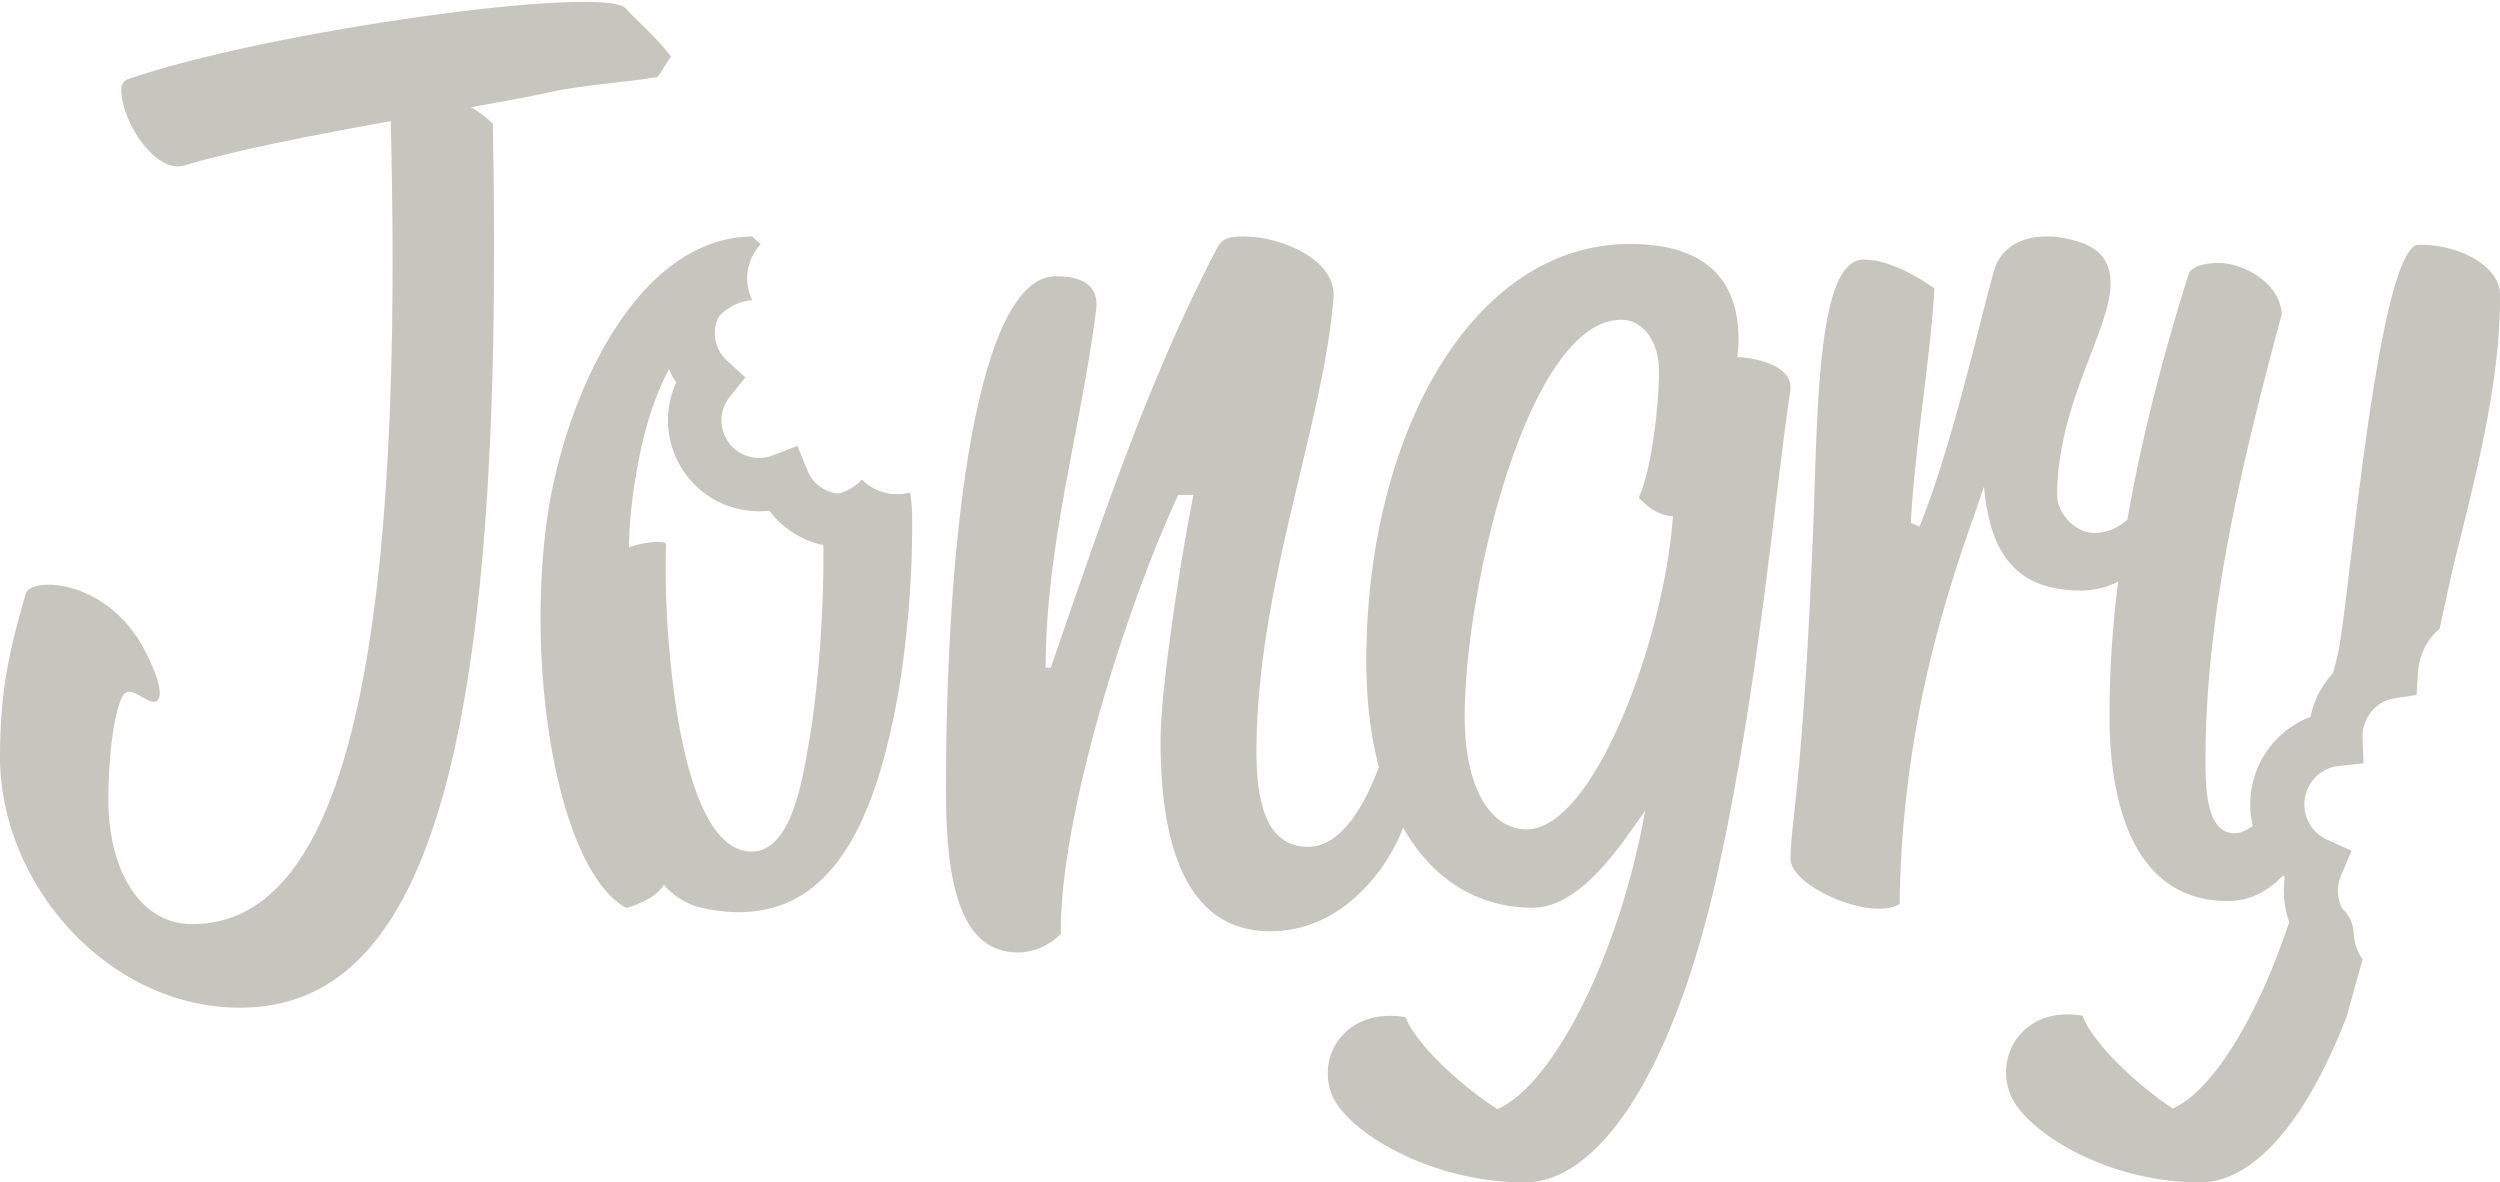 <svg xmlns="http://www.w3.org/2000/svg" width="74" height="35" viewBox="0 0 74 35">
    <g fill="#C6C5BE" fill-rule="evenodd">
        <path d="M.764 17.569c.152-.487 2.252-.45 3.398 1.462.267.45.687 1.35.535 1.65-.191.374-.84-.525-1.07-.075-.305.6-.42 2.062-.42 3.074 0 1.987.879 3.674 2.482 3.674 4.124 0 6.301-6.598 5.881-23.582v-.187c-2.291.412-4.62.862-6.11 1.312-.84.262-1.87-1.275-1.87-2.25 0-.15.076-.262.19-.3C7.866.923 17.87-.464 18.52.248c.114.15 1.03.975 1.336 1.425l-.382.6c-.725.15-2.138.224-3.169.45-.687.15-1.527.3-2.367.45.267.15.496.337.649.487.382 18.97-2.062 26.168-7.485 26.168C3.207 29.828 0 26.192 0 22.405c0-2.024.306-3.262.764-4.836M45.185 24.55c-.971 0-1.83-1.066-1.83-3.348 0-3.863 1.905-11.737 4.633-11.737.71 0 1.12.736 1.12 1.509 0 .883-.186 2.833-.598 3.753.524.589 1.01.552 1.01.552-.262 3.68-2.354 9.272-4.335 9.272m6.24-13.982s.037-.294.037-.515c0-2.355-1.718-2.833-3.213-2.833-4.708 0-7.808 5.703-7.808 12.363 0 1.16.13 2.205.374 3.12-.374 1.005-1.063 2.362-2.092 2.362-1.046 0-1.532-.92-1.532-2.797 0-4.893 1.98-9.676 2.279-13.43C39.582 7.663 37.864 7 36.855 7c-.337 0-.673 0-.822.331-2.093 3.974-3.512 8.352-4.932 12.436h-.15c0-3.642 1.047-7.064 1.495-10.596.112-.92-.747-.994-1.195-.994C28.97 8.177 28 15.573 28 23.41c0 2.796.448 4.783 2.13 4.783.784 0 1.27-.552 1.27-.552-.037-3.458 1.943-9.713 3.474-12.988h.449c-.374 1.877-.971 5.703-.971 7.285 0 2.98.71 5.63 3.25 5.63 1.964 0 3.36-1.599 3.932-3.065.862 1.514 2.19 2.366 3.838 2.366 1.457 0 2.69-1.987 3.325-2.87-.747 4.194-2.69 8.095-4.371 8.83-.56-.331-2.279-1.655-2.727-2.722-1.756-.295-2.653 1.14-2.167 2.318C39.88 33.49 42.309 35 45.148 35c2.055 0 4.334-2.98 5.717-9.272 1.232-5.63 1.68-11.259 2.129-14.165.112-.847-1.345-.994-1.57-.994"/>
        <path d="M23.957 21.9c-.186 1.031-.515 3.586-1.934 3.282-1.378-.295-1.982-3.325-2.207-5.922a27.486 27.486 0 0 1-.104-3.149c-.005-.149-.847-.033-1.098.098 0 0 0-1.035.248-2.35.198-1.138.524-2.155.94-2.932.06.138.13.272.212.398a2.693 2.693 0 0 0 2.757 3.791c.365.484.887.84 1.483.993.038.01.079.017.118.025a37.708 37.708 0 0 1-.201 4.154c-.072.696-.15 1.26-.214 1.611m3.038-6.822a7.74 7.74 0 0 0-.055-.498 1.478 1.478 0 0 1-1.426-.384 1.48 1.48 0 0 1-.691.414 1.115 1.115 0 0 1-.171-.027c-.345-.089-.62-.33-.755-.663l-.293-.72-.728.28a1.114 1.114 0 0 1-1.485-1.316c.04-.152.11-.292.21-.416l.463-.574-.544-.499c-.304-.28-.428-.7-.324-1.098a1.03 1.03 0 0 1 .078-.202c.254-.282.61-.46.994-.488a1.465 1.465 0 0 1 .248-1.655L22.263 7c-3.223.036-5.305 4.195-5.978 7.786-.216 1.233-.305 2.583-.281 3.924.067 3.699 1 7.322 2.534 8.166.515-.149.939-.391 1.114-.686 0 0 .405.53 1.15.69 3.726.797 5.07-2.5 5.757-6.198.204-1.145.387-2.7.431-4.35.011-.414.013-.834.005-1.255M71.6 7.244c-1.212.011-2.068 10.56-2.384 12.046-.04.188-.094.402-.16.632a2.763 2.763 0 0 0-.667 1.298 2.72 2.72 0 0 0-.43.206 2.781 2.781 0 0 0-1.278 3.02c-.182.137-.362.217-.536.218-.697.007-.853-.92-.862-1.921-.042-4.49 1.09-9.103 2.26-13.456-.082-.964-1.189-1.51-1.886-1.504-.441.004-.807.119-.878.342-.717 2.287-1.375 4.748-1.808 7.257-.262.231-.581.393-.976.393-.588 0-1.102-.595-1.102-1.114 0-2.71 1.579-4.898 1.579-6.272 0-.742-.404-1.113-1.175-1.299-1.064-.26-2.019.037-2.276.928-.514 1.856-1.248 5.196-2.203 7.57l-.257-.11c.11-2.19.587-4.936.698-6.94 0 0-1.138-.854-2.093-.854-1.248 0-1.358 3.563-1.469 7.237-.293 8.053-.697 9.426-.697 10.502 0 .817 2.386 1.856 3.23 1.336.074-6.086 1.836-10.354 2.497-12.358.147 1.633.698 3.08 2.864 3.08.405 0 .773-.099 1.106-.261a31.177 31.177 0 0 0-.254 4.14c.02 2.19.6 5.338 3.537 5.31.642-.006 1.17-.308 1.596-.752.019.015.036.033.054.048-.063.445-.018.901.131 1.326-.921 2.778-2.249 4.982-3.443 5.519-.55-.334-2.24-1.67-2.68-2.746-1.726-.297-2.607 1.15-2.13 2.337.44 1.077 2.827 2.598 5.617 2.598 1.472 0 3.06-1.599 4.34-4.922l.47-1.69c-.182-.224-.246-.49-.27-.823a1.055 1.055 0 0 0-.335-.675 1.145 1.145 0 0 1-.035-.978l.31-.734-.723-.324a1.127 1.127 0 0 1-.517-.465 1.152 1.152 0 0 1 .404-1.564c.138-.082.29-.132.45-.15l.743-.08-.029-.756a1.144 1.144 0 0 1 .559-1.031c.116-.07.25-.116.4-.139l.639-.098.04-.652c.031-.515.271-1.004.64-1.308l.416-1.893h.002c.648-2.619 1.395-5.419 1.37-8.013-.007-.816-1.188-1.473-2.4-1.461"/>
    </g>
</svg>
